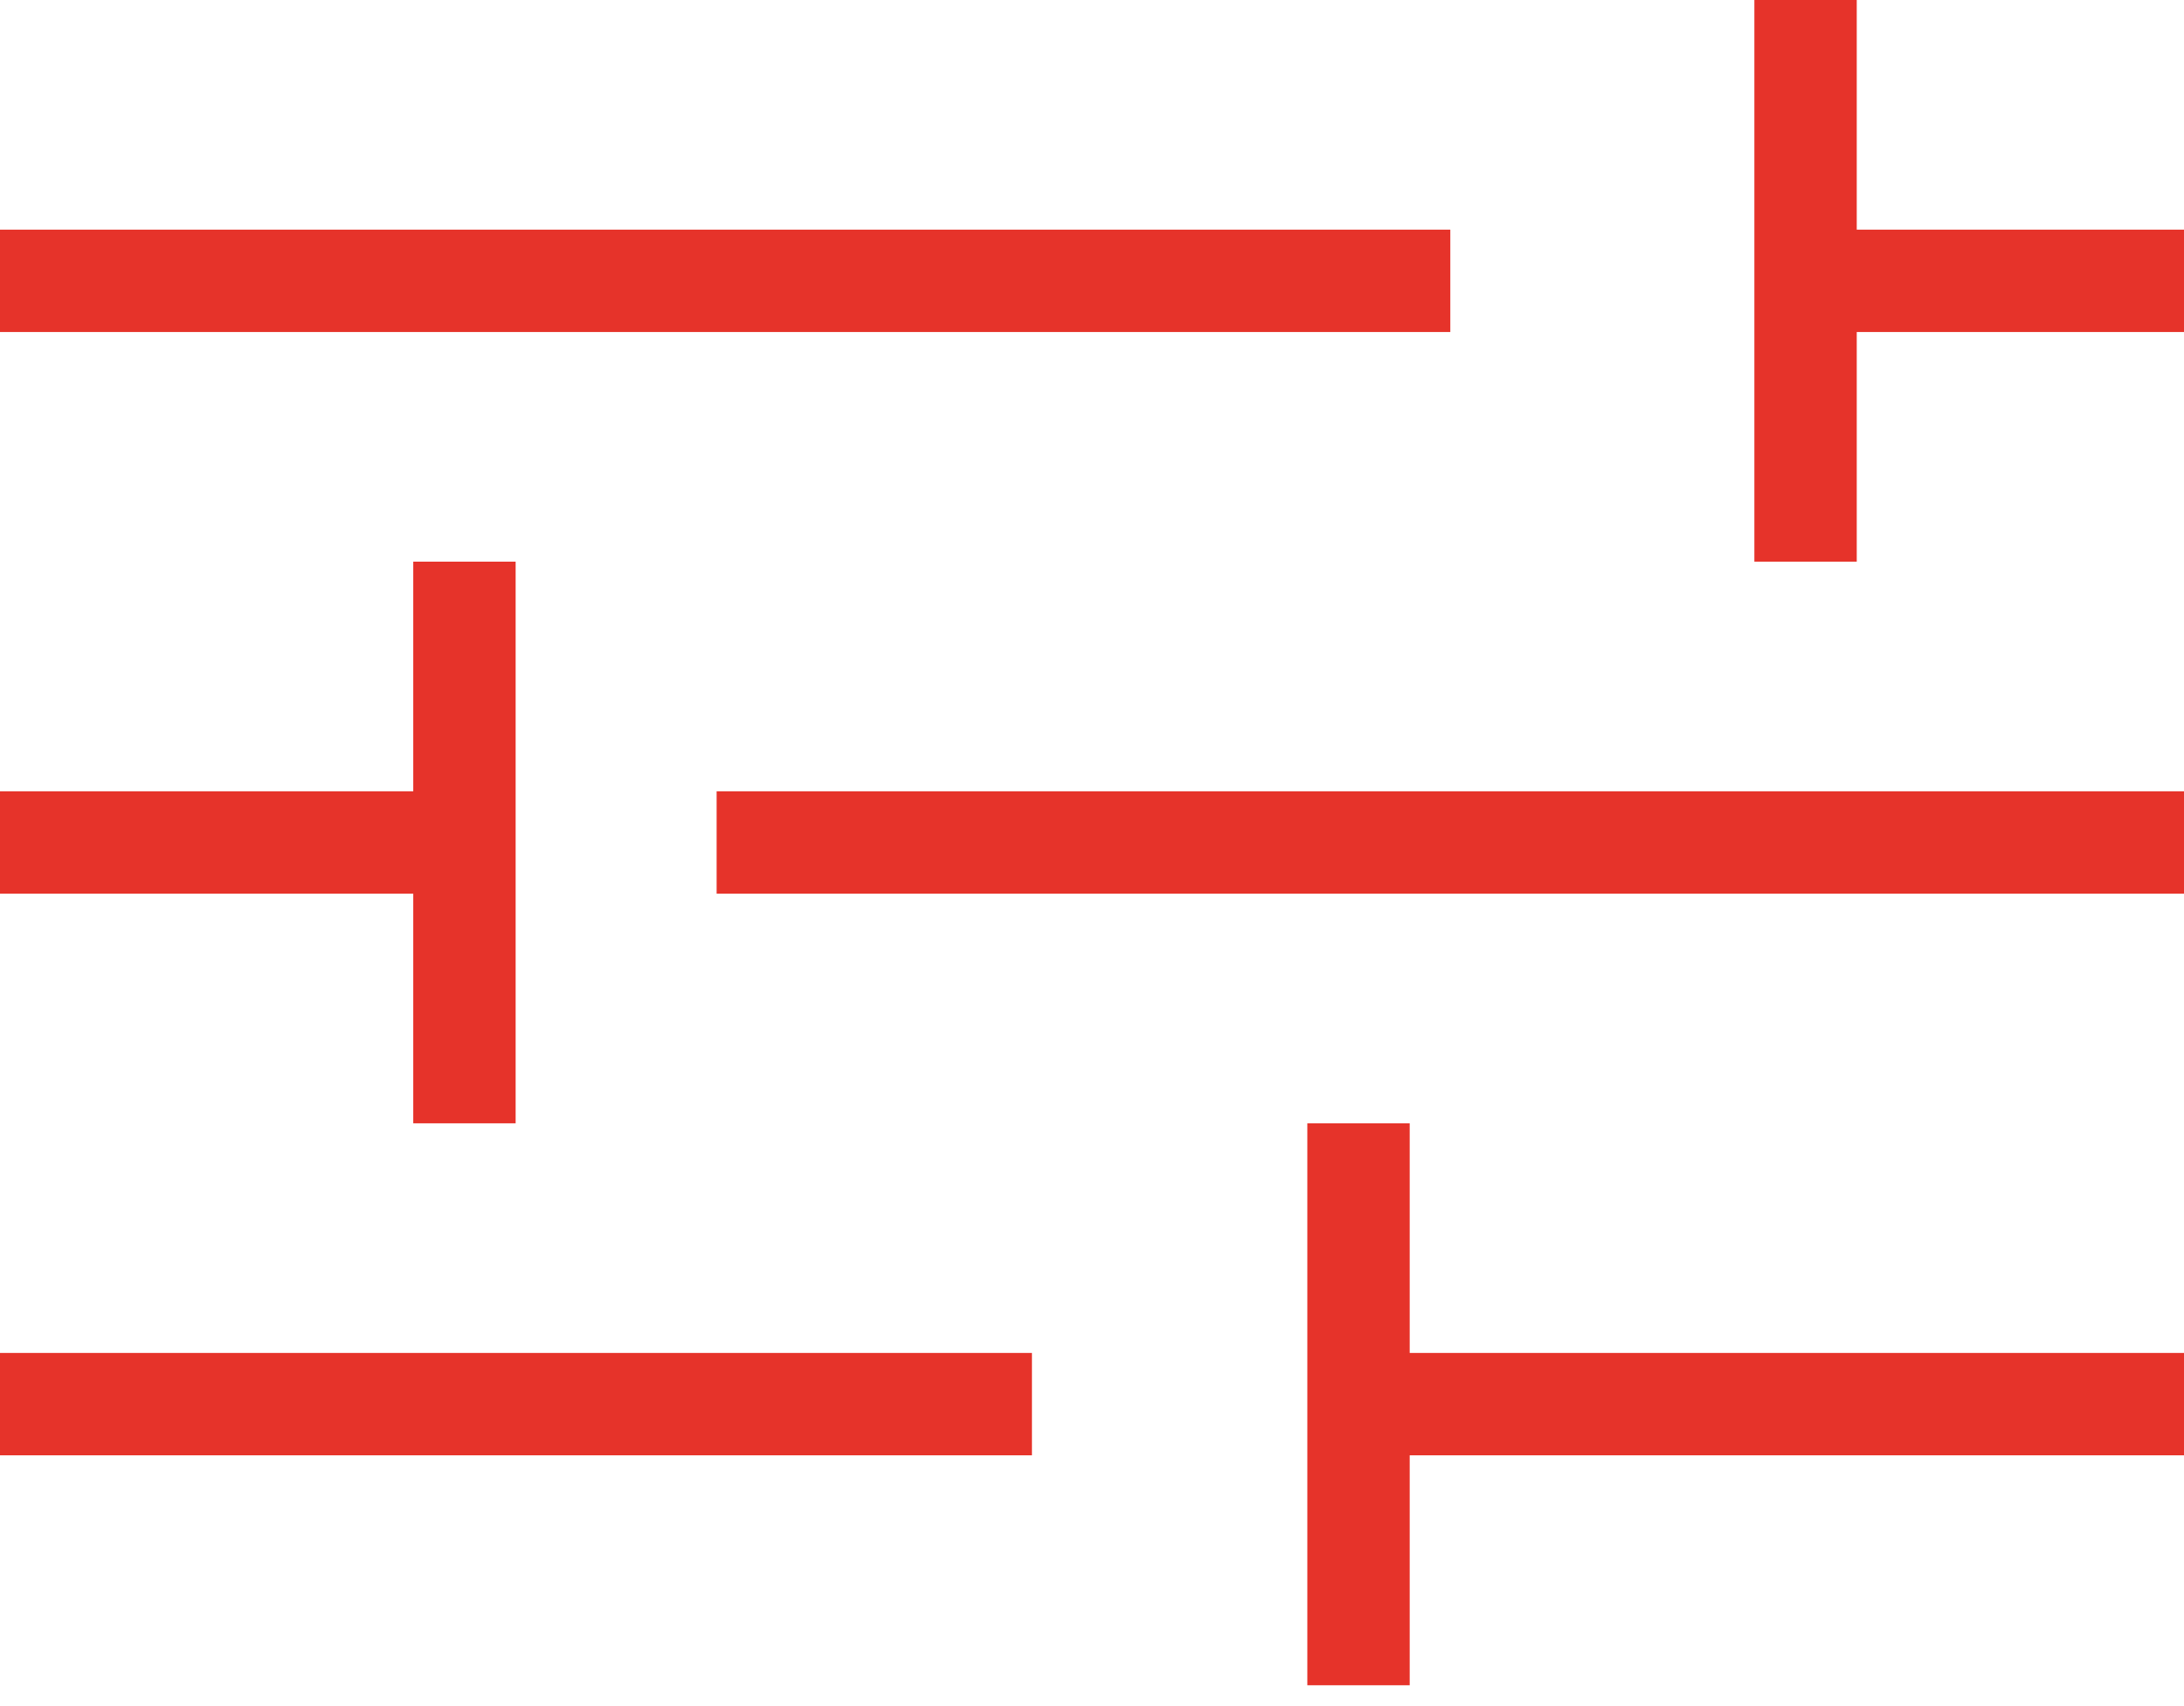 <svg width="64" height="50" viewBox="0 0 64 50" fill="none" xmlns="http://www.w3.org/2000/svg">
<g clip-path="url(#clip0)">
<path d="M0 8.23H42.5" stroke="#E6332A" stroke-width="3" stroke-miterlimit="10"/>
<path d="M52.91 8.23H64" stroke="#E6332A" stroke-width="3" stroke-miterlimit="10"/>
<path d="M52.91 0V16.46" stroke="#E6332A" stroke-width="3" stroke-miterlimit="10"/>
<path d="M0 41.15H30.24" stroke="#E6332A" stroke-width="3" stroke-miterlimit="10"/>
<path d="M39.81 41.15H64" stroke="#E6332A" stroke-width="3" stroke-miterlimit="10"/>
<path d="M39.81 32.92V49.39" stroke="#E6332A" stroke-width="3" stroke-miterlimit="10"/>
<path d="M0 24.69H13.61" stroke="#E6332A" stroke-width="3" stroke-miterlimit="10"/>
<path d="M21 24.69H64" stroke="#E6332A" stroke-width="3" stroke-miterlimit="10"/>
<path d="M13.61 16.46V32.92" stroke="#E6332A" stroke-width="3" stroke-miterlimit="10"/>
</g>
<defs>
<clipPath id="clip0">
<rect width="64" height="49.39" fill="white"/>
</clipPath>
</defs>
</svg>
